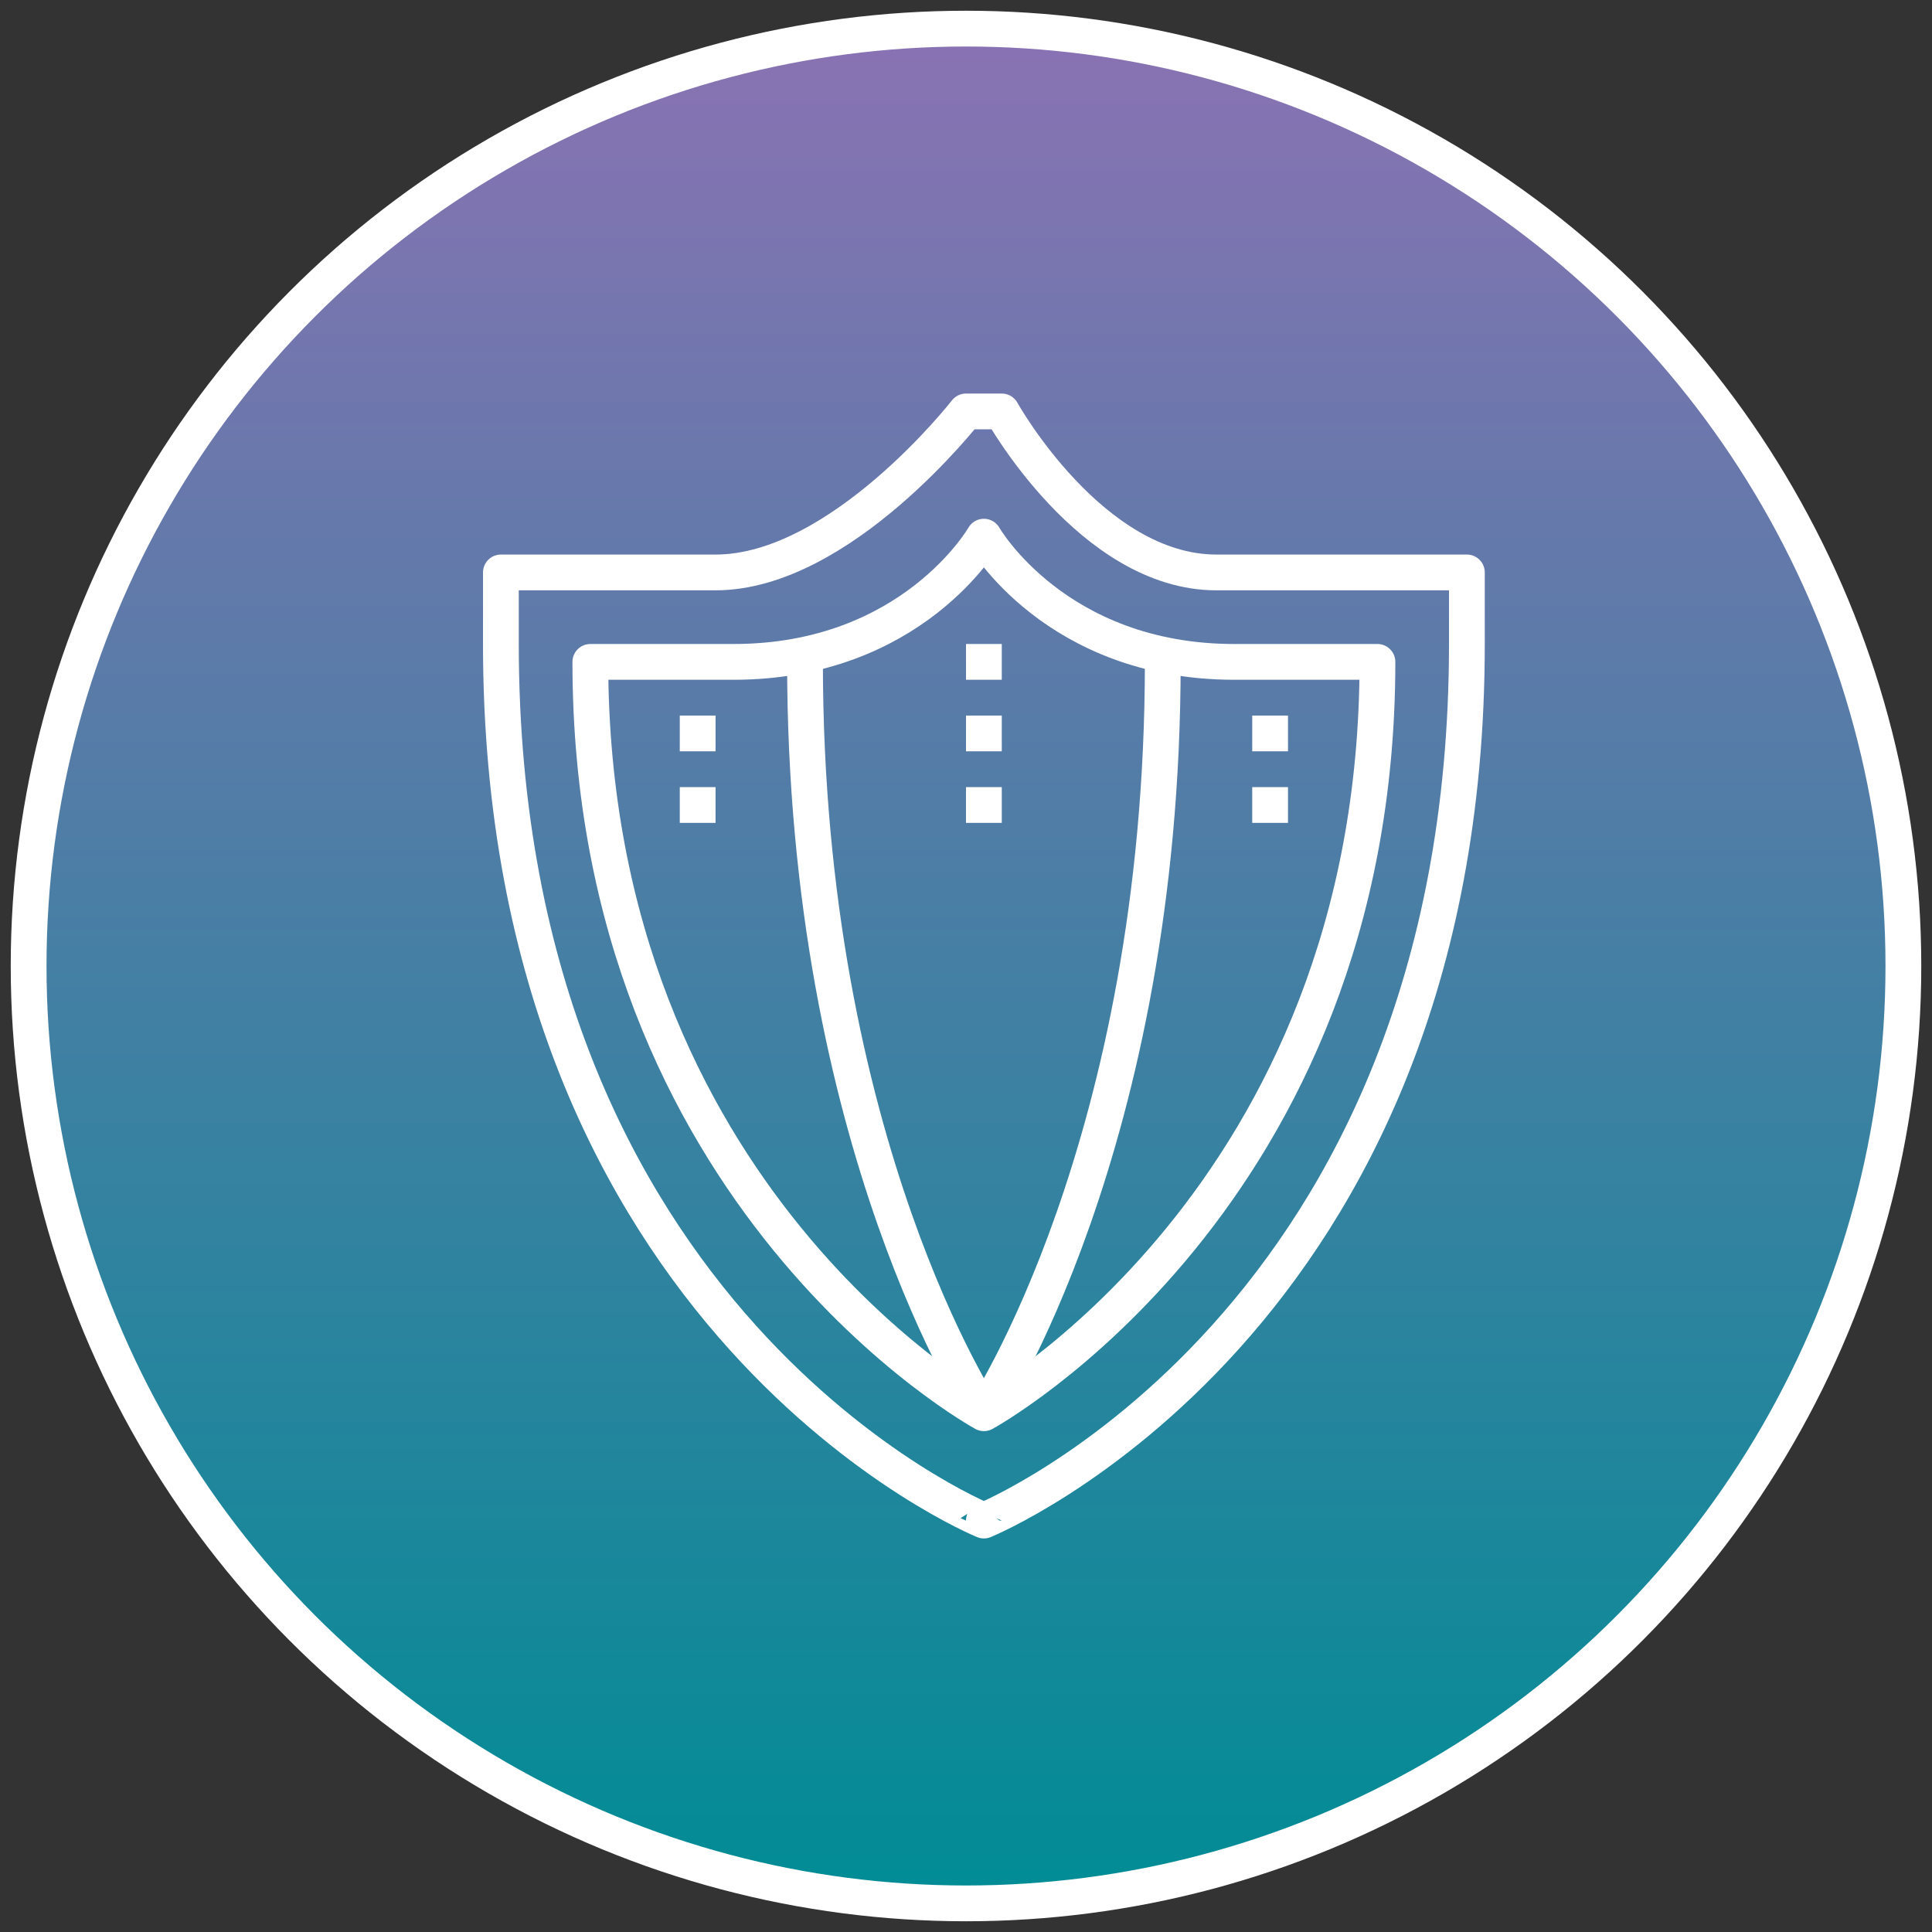 <?xml version="1.0" encoding="utf-8"?>
<!-- Generator: Adobe Illustrator 19.2.1, SVG Export Plug-In . SVG Version: 6.00 Build 0)  -->
<svg version="1.1" id="Layer_1" xmlns="http://www.w3.org/2000/svg" xmlns:xlink="http://www.w3.org/1999/xlink" x="0px" y="0px"
	 width="108px" height="108px" viewBox="0 0 108 108" style="enable-background:new 0 0 108 108;" xml:space="preserve">
<rect x="0" y="0" width="108" height="108" fill="#333333" stroke="none"/>
<style type="text/css">
	.st0{fill:url(#SVGID_1_);stroke:#FFFFFF;stroke-width:2;stroke-miterlimit:10;}
	.st1{fill:none;stroke:#FFFFFF;stroke-width:2;stroke-linejoin:round;stroke-miterlimit:10;}
</style>
<g>
	<linearGradient id="SVGID_1_" gradientUnits="userSpaceOnUse" x1="54" y1="106.4" x2="54" y2="1.6">
		<stop  offset="0" style="stop-color:#008C95"/>
		<stop  offset="1" style="stop-color:#8A72B3"/>
	</linearGradient>
	<circle class="st0" cx="54" cy="54" r="52.4"/>
	<g>
		<g>
			<g>
				<path class="st1" d="M55,23h1c0,0,5,9,12,9h14v4c0,38-27,49-27,49S28,74,28,36v-4h12c7,0,14-9,14-9H55z"/>
				<path class="st1" d="M55,79c0,0,22-12,22-42h-8c-10,0-14-7-14-7s-4,7-14,7h-8C33,67,55,79,55,79z"/>
				<path class="st1" d="M45,37c0,27,10,42,10,42"/>
				<path class="st1" d="M65,37c0,27-10,42-10,42"/>
				<line class="st1" x1="55" y1="40" x2="55" y2="42"/>
				<line class="st1" x1="55" y1="36" x2="55" y2="38"/>
				<line class="st1" x1="55" y1="44" x2="55" y2="46"/>
				<line class="st1" x1="39" y1="40" x2="39" y2="42"/>
				<line class="st1" x1="39" y1="44" x2="39" y2="46"/>
				<line class="st1" x1="71" y1="40" x2="71" y2="42"/>
				<line class="st1" x1="71" y1="44" x2="71" y2="46"/>
			</g>
		</g>
	</g>
</g>
</svg>
